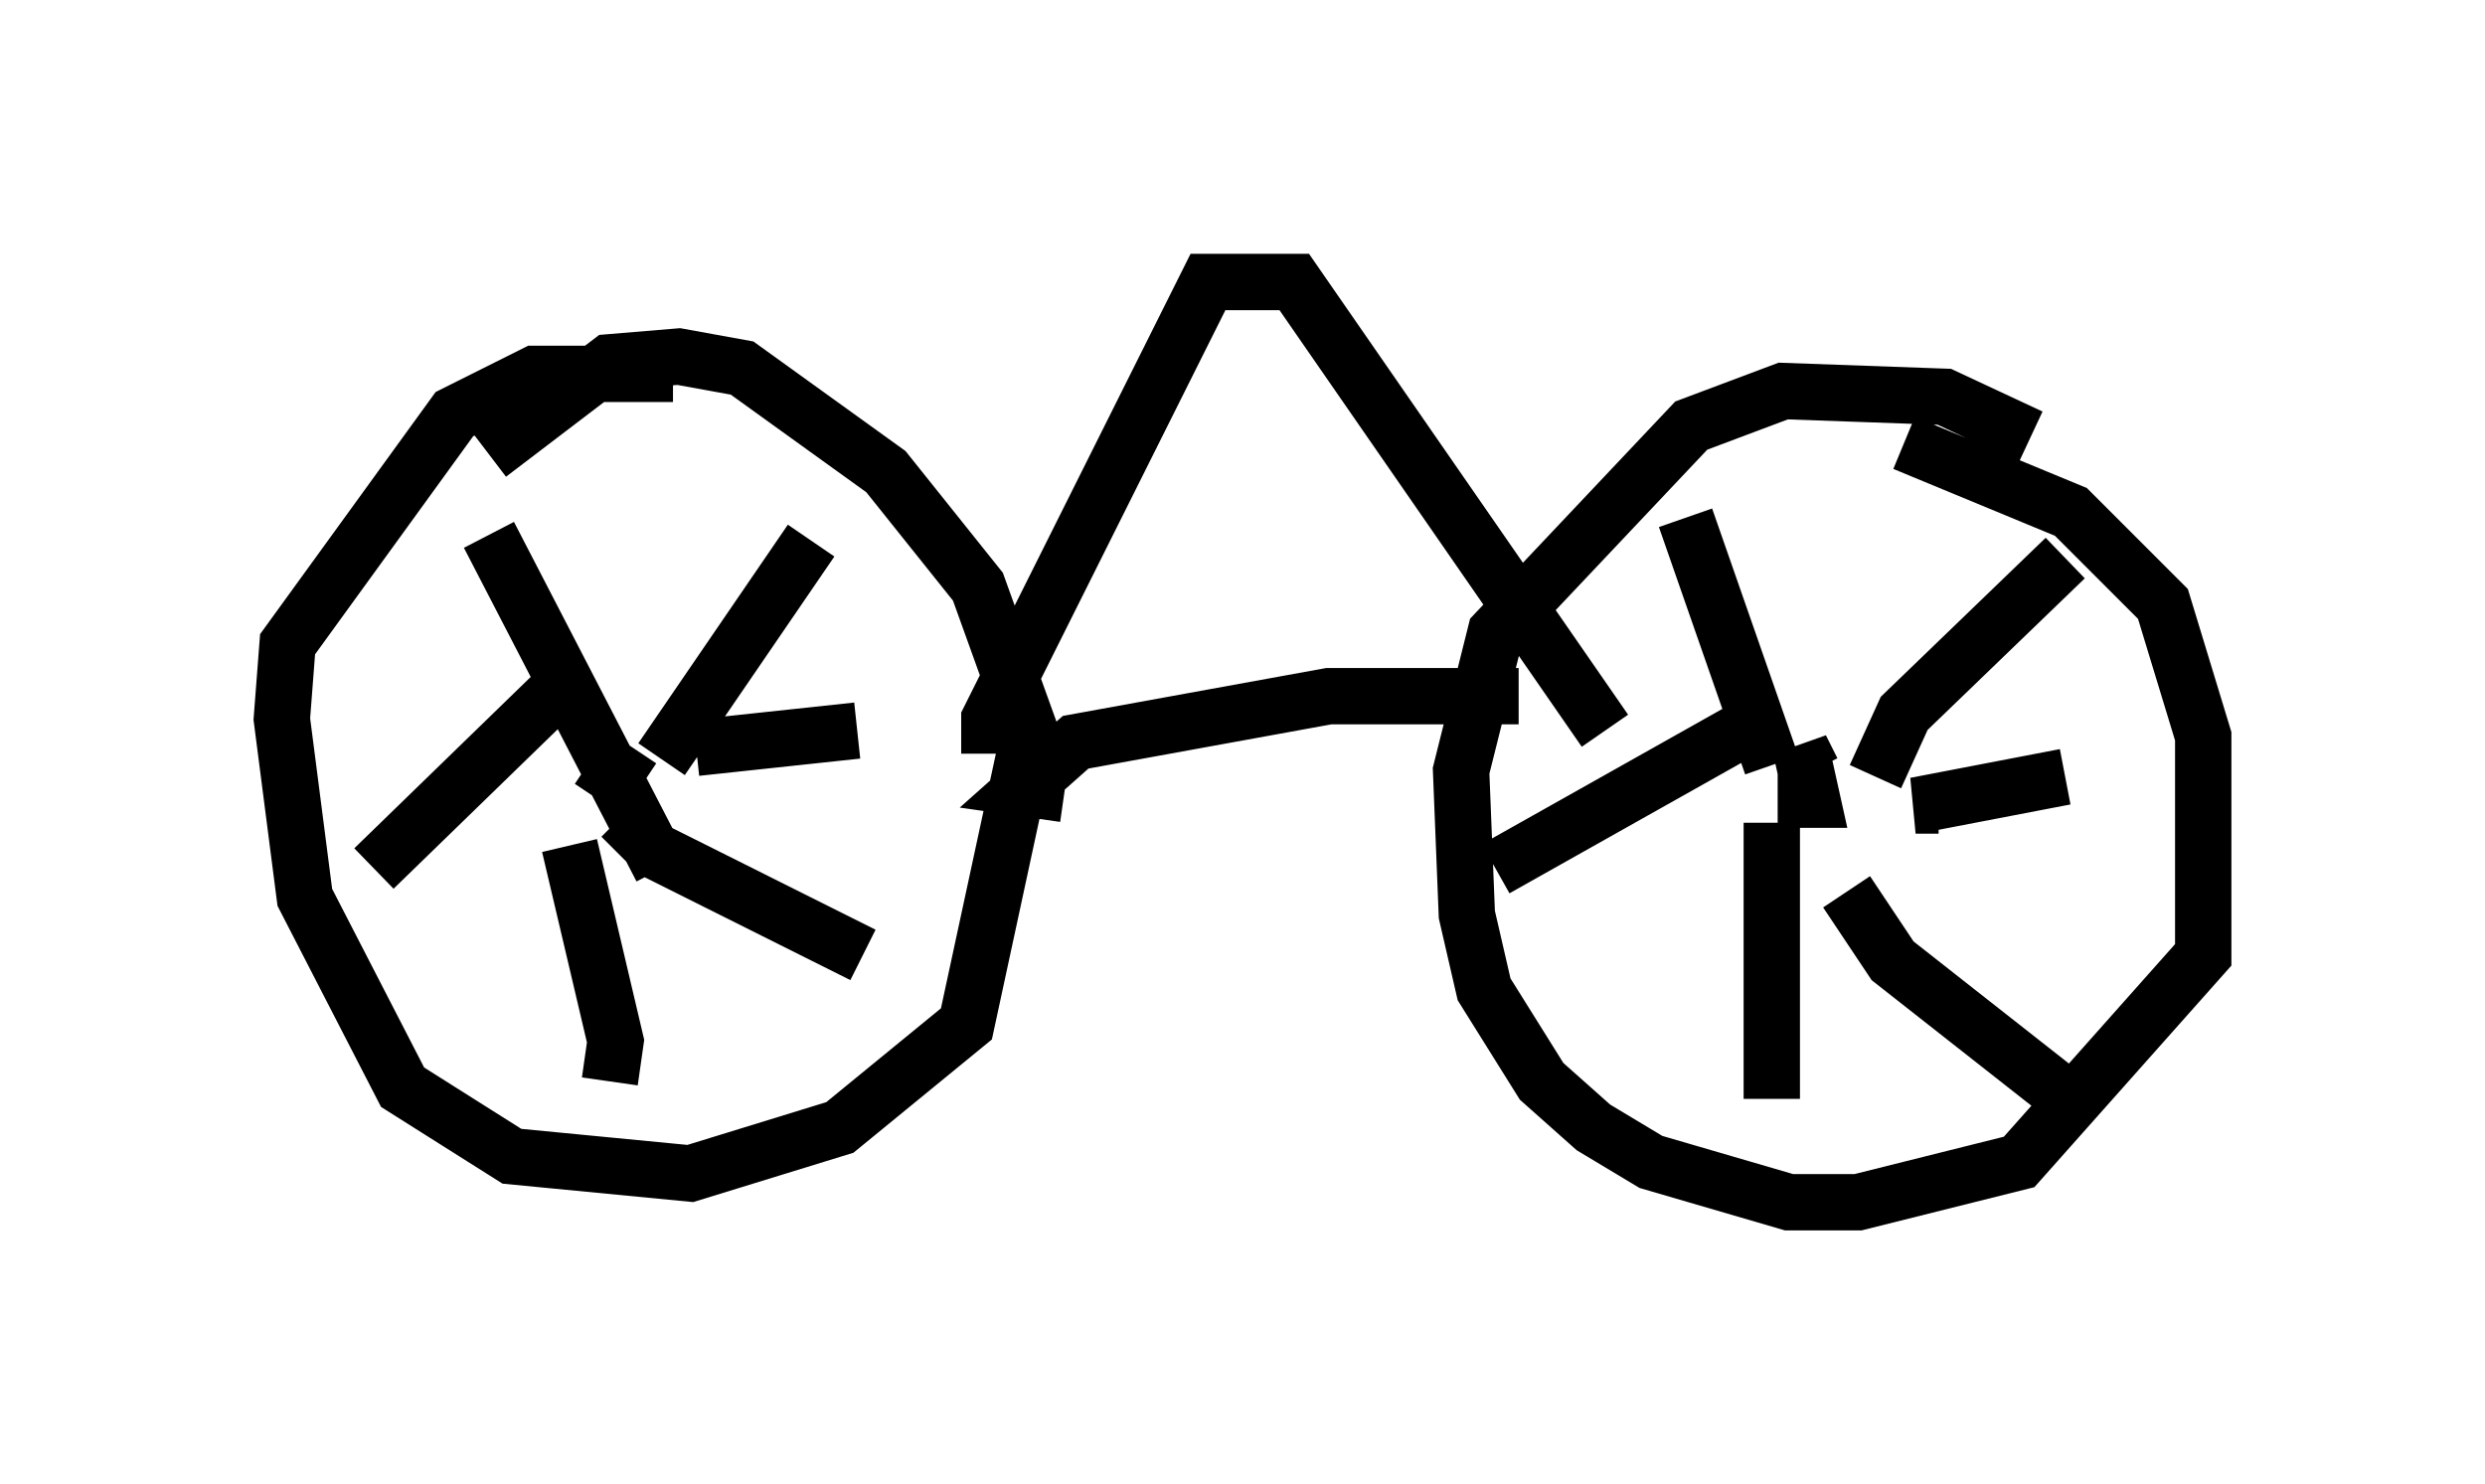 <?xml version="1.0" encoding="utf-8" ?>
<svg baseProfile="full" height="26.334" version="1.1" width="44.096" xmlns="http://www.w3.org/2000/svg" xmlns:ev="http://www.w3.org/2001/xml-events" xmlns:xlink="http://www.w3.org/1999/xlink"><defs /><rect fill="white" height="26.334" width="44.096" x="0" y="0" /><path d="M36.646, 8.369 m-0.613, -0.613 l-1.531, -0.715 -2.858, -0.102 l-1.633, 0.613 -3.471, 3.675 l-0.613, 2.45 0.102, 2.552 l0.306, 1.327 1.021, 1.633 l0.919, 0.817 1.021, 0.613 l2.45, 0.715 1.225, 0.0 l2.858, -0.715 3.267, -3.675 l0.0, -3.879 -0.715, -2.348 l-1.633, -1.633 -2.96, -1.225 m-21.846, -1.225 l-2.45, 0.0 -1.429, 0.715 l-2.96, 4.083 -0.102, 1.327 l0.408, 3.165 1.735, 3.369 l1.94, 1.225 3.165, 0.306 l2.654, -0.817 2.246, -1.838 l1.123, -5.206 -0.919, -2.552 l-1.633, -2.042 -2.552, -1.838 l-1.123, -0.204 -1.225, 0.102 l-2.144, 1.633 m1.94, 6.125 l0.613, -0.919 m0.51, 0.204 l2.654, -3.879 m-5.717, -0.102 l3.063, 5.921 m-5.104, 0.0 l3.573, -3.471 m-0.102, 3.063 l0.817, 3.471 -0.102, 0.715 m0.204, -4.696 l0.613, 0.613 3.675, 1.838 m-2.96, -3.675 l2.858, -0.306 m16.946, 0.715 l-0.204, -0.408 0.204, 0.919 l-0.613, 0.0 m1.735, -0.408 l0.51, -1.123 2.858, -2.756 m-6.738, -0.715 l1.531, 4.39 m-4.9, 1.838 l4.9, -2.756 m0.0, 1.94 l0.0, 4.9 m1.327, -3.675 l0.817, 1.225 2.858, 2.246 m-2.042, -5.002 l-0.408, 0.0 2.654, -0.51 m-17.763, 0.306 l-0.715, -0.102 0.919, -0.817 l4.492, -0.817 3.369, 0.0 m-9.392, 1.021 l0.0, -0.613 3.879, -7.758 l1.531, 0.0 5.513, 7.963 " fill="none" stroke="black" stroke-width="1" /></svg>